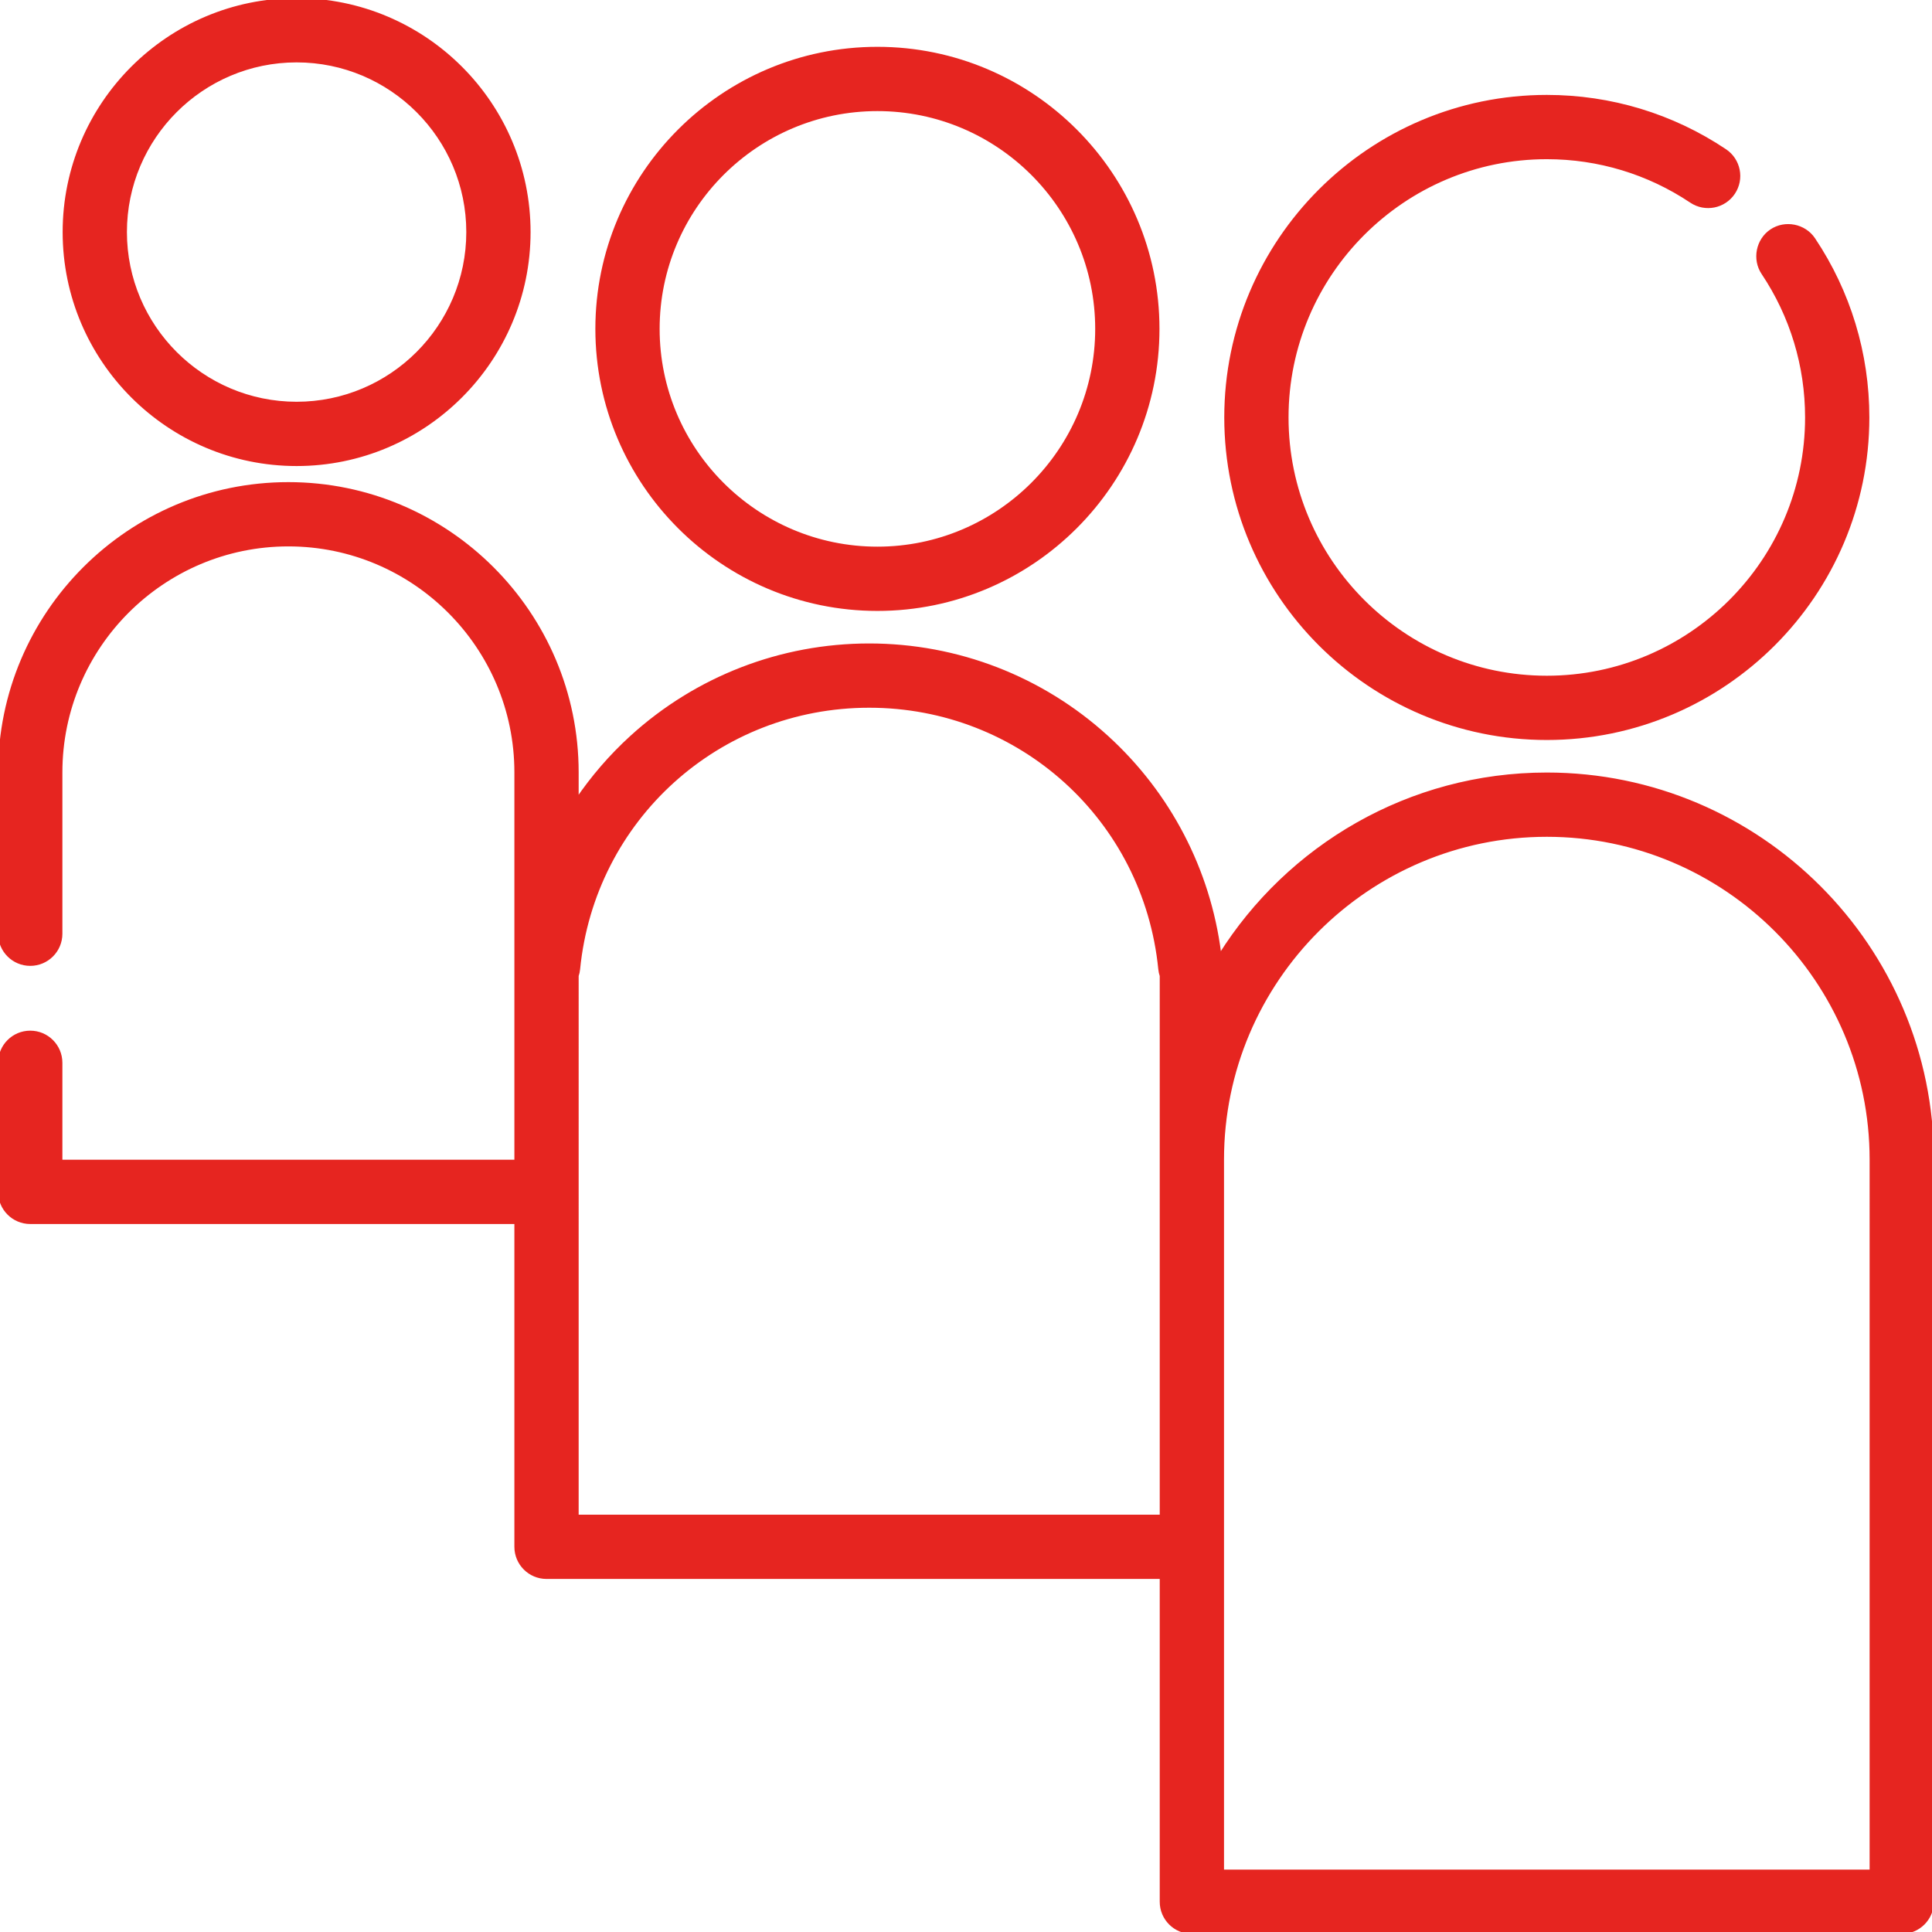 <!DOCTYPE svg PUBLIC "-//W3C//DTD SVG 1.1//EN" "http://www.w3.org/Graphics/SVG/1.1/DTD/svg11.dtd">
<!-- Uploaded to: SVG Repo, www.svgrepo.com, Transformed by: SVG Repo Mixer Tools -->
<svg fill="#E62520" height="64px" width="64px" version="1.1" id="Layer_1" xmlns="http://www.w3.org/2000/svg" xmlns:xlink="http://www.w3.org/1999/xlink" viewBox="0 0 512 512" xml:space="preserve" stroke="#E62520">
<g id="SVGRepo_bgCarrier" stroke-width="0"/>
<g id="SVGRepo_tracerCarrier" stroke-linecap="round" stroke-linejoin="round"/>
<g id="SVGRepo_iconCarrier"> <g> <g> <path d="M480.582,63.414c-2.431-3.629-7.492-4.632-11.122-2.202c-3.63,2.43-4.63,7.492-2.202,11.122 c7.593,11.341,11.606,24.583,11.606,38.296c0,38.015-30.928,68.944-68.944,68.944s-68.944-30.928-68.944-68.944 s30.928-68.944,68.944-68.944c13.71,0,26.952,4.013,38.293,11.603c3.68,2.463,8.659,1.476,11.121-2.203 c2.464-3.679,1.477-8.659-2.203-11.121c-13.989-9.364-30.314-14.313-47.211-14.313c-46.857,0-84.977,38.12-84.977,84.977 c0,46.857,38.12,84.977,84.977,84.977c46.857,0,84.977-38.12,84.977-84.977C494.898,93.73,489.948,77.404,480.582,63.414z"/> </g> </g> <g> <g> <path d="M232.525,12.908c-40.941,0-74.247,33.307-74.247,74.247c0,40.941,33.307,74.247,74.247,74.247 c40.941,0,74.247-33.307,74.247-74.247C306.772,46.215,273.466,12.908,232.525,12.908z M232.525,145.37 c-32.099,0-58.214-26.115-58.214-58.214s26.115-58.214,58.214-58.214s58.214,26.115,58.214,58.214S264.624,145.37,232.525,145.37z "/> </g> </g> <g> <g> <path d="M78.604,0C44.692,0,17.102,27.59,17.102,61.502c0,33.912,27.59,61.502,61.502,61.502c33.913,0,61.502-27.59,61.502-61.502 C140.106,27.59,112.517,0,78.604,0z M78.604,106.971c-25.072,0-45.469-20.397-45.469-45.469c0-25.072,20.397-45.469,45.469-45.469 s45.469,20.397,45.469,45.469S103.676,106.971,78.604,106.971z"/> </g> </g> <g> <g> <path d="M409.921,205.228c-36.442,0-68.478,19.198-86.543,48.008c-0.082-0.222-0.168-0.445-0.268-0.657 c-2.81-21.958-13.329-42.182-29.804-57.189c-17.249-15.713-39.608-24.367-62.959-24.367c-23.351,0-45.71,8.654-62.959,24.367 c-5.55,5.055-10.405,10.712-14.536,16.819v-7.515c0-42.141-34.285-76.426-76.426-76.426C34.285,128.267,0,162.552,0,204.693 v42.756c0,4.428,3.588,8.017,8.017,8.017c4.428,0,8.017-3.588,8.017-8.017v-42.756c0-33.3,27.092-60.392,60.393-60.392 s60.392,27.092,60.392,60.392v103.148H16.033v-26.188c0-4.428-3.588-8.017-8.017-8.017c-4.428,0-8.017,3.588-8.017,8.017v34.205 c0,4.428,3.588,8.017,8.017,8.017h128.802v86.046c0,4.428,3.588,8.017,8.017,8.017h163.006v86.046 c0,4.428,3.588,8.017,8.017,8.017h188.125c4.428,0,8.017-3.588,8.017-8.017V307.307C512,251.02,466.208,205.228,409.921,205.228z M307.841,401.904h-154.99V258.586c0.195-0.571,0.326-1.17,0.387-1.794c3.95-39.755,37.097-69.736,77.108-69.736 s73.158,29.98,77.108,69.736c0.062,0.623,0.193,1.223,0.387,1.794V401.904z M495.967,495.967H323.875v-188.66 c0-47.446,38.6-86.046,86.046-86.046s86.046,38.6,86.046,86.046V495.967z"/> </g> </g> </g>
</svg>